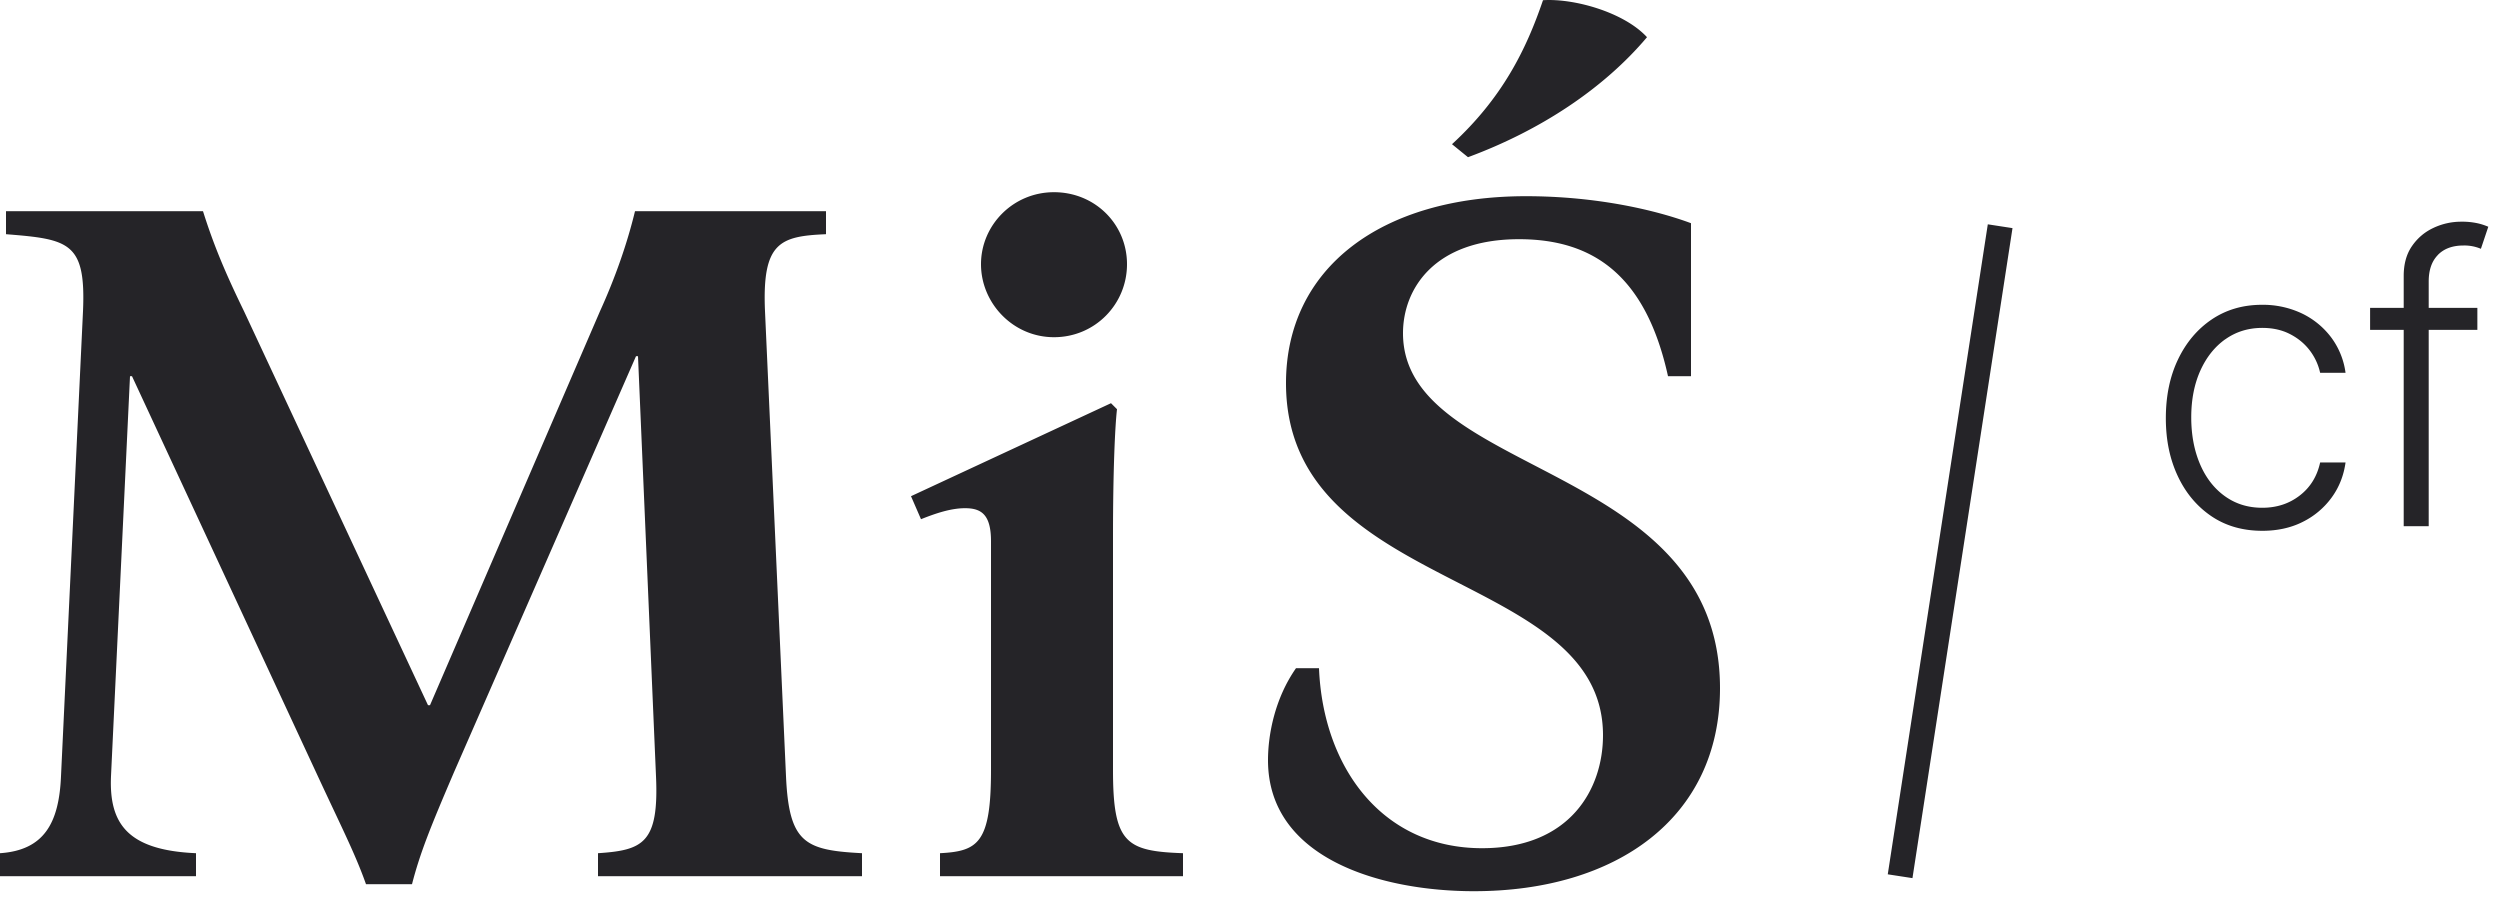 <svg width="125" height="45" fill="none" xmlns="http://www.w3.org/2000/svg"><g clip-path="url(#clip0_2779_238)" fill="#252428"><path d="M111.27 16.962c.532-.377 1.15-.567 1.845-.567.52 0 .982.102 1.382.308.4.204.73.477.988.814.257.338.43.713.522 1.123h1.27a3.795 3.795 0 00-.727-1.782 3.995 3.995 0 00-1.47-1.193 4.55 4.55 0 00-1.983-.425c-.95 0-1.787.245-2.51.732-.722.488-1.285 1.158-1.69 2.008-.405.85-.605 1.825-.605 2.925 0 1.1.198 2.045.595 2.895.398.85.958 1.517 1.68 2.008.723.49 1.573.732 2.55.732.755 0 1.428-.148 2.018-.445a3.954 3.954 0 001.445-1.215c.375-.515.607-1.1.697-1.758h-1.27c-.15.69-.487 1.24-1.015 1.65-.527.41-1.152.616-1.875.616-.722 0-1.332-.193-1.87-.576-.537-.385-.952-.917-1.245-1.602-.292-.685-.44-1.465-.44-2.345 0-.88.153-1.662.455-2.335.303-.67.72-1.195 1.255-1.573l-.002.005zm10.625-4.217c.305-.313.733-.47 1.28-.47a2.12 2.12 0 01.87.165l.37-1.102a3.04 3.04 0 00-.517-.17 3.584 3.584 0 00-.84-.083 3.23 3.23 0 00-1.393.313c-.44.207-.795.512-1.07.912s-.41.897-.41 1.49v1.592h-1.68v1.103h1.68v9.815h1.25v-9.815h2.433v-1.103h-2.433v-1.317c0-.572.153-1.015.46-1.327v-.003zM99.39 11.216l-5.002 32.5 1.235.19 5.002-32.5-1.235-.19zM39.3 38.81l-1.05-23.25c-.15-3.45.75-3.75 3.05-3.85v-1.15h-9.55c-.4 1.65-1 3.35-1.75 5l-8.5 19.7h-.1l-9.2-19.7c-.9-1.85-1.5-3.25-2.05-5H.3v1.15c3.15.25 4 .4 3.85 3.85l-1.1 23.25c-.1 2.35-.85 3.7-3.05 3.85v1.15h9.8v-1.15c-3.45-.15-4.35-1.5-4.25-3.85l.95-20h.1l9.2 19.8c1.25 2.7 1.95 4.05 2.5 5.6h2.3c.4-1.55.9-2.8 2.1-5.6l9.1-20.8h.1l.9 21c.15 3.35-.65 3.7-2.9 3.85v1.15h13.2v-1.15c-2.85-.15-3.65-.5-3.8-3.85zm16.35-.3V26.76c0-3.2.1-5.45.2-6.3l-.3-.3-10 4.65.5 1.15c.75-.3 1.5-.55 2.2-.55.8 0 1.3.3 1.3 1.65v11.45c0 3.65-.65 4.05-2.55 4.15v1.15h12.15v-1.15c-2.85-.1-3.5-.5-3.5-4.15zM52.7 16.86c2.05 0 3.65-1.65 3.65-3.65s-1.6-3.6-3.65-3.6-3.65 1.65-3.65 3.6c0 1.95 1.6 3.65 3.65 3.65zm29.65-15C81.2.61 78.7-.09 77.15.01c-.85 2.5-2.05 4.9-4.55 7.2l.8.65c3.65-1.35 6.8-3.45 8.95-6zm-12.2 14.8c0-2.2 1.55-4.7 5.8-4.7 3.75 0 6.35 1.85 7.45 6.85h1.15v-7.65c-1.75-.65-4.7-1.35-8.25-1.35-7.25 0-12 3.6-12 9.35 0 10.5 15.85 9.3 15.85 17.6 0 2.7-1.65 5.65-6.05 5.65-5 0-7.95-4.05-8.15-9H64.8c-1.05 1.5-1.4 3.3-1.4 4.6 0 4.95 5.7 6.55 10.3 6.55 7.1 0 12.3-3.65 12.3-10.15 0-11.35-15.85-10.55-15.85-17.75z"/></g><defs><clipPath id="clip0_2779_238"><path fill="#fff" d="M0 0h124.415v44.557H0z"/></clipPath></defs></svg>